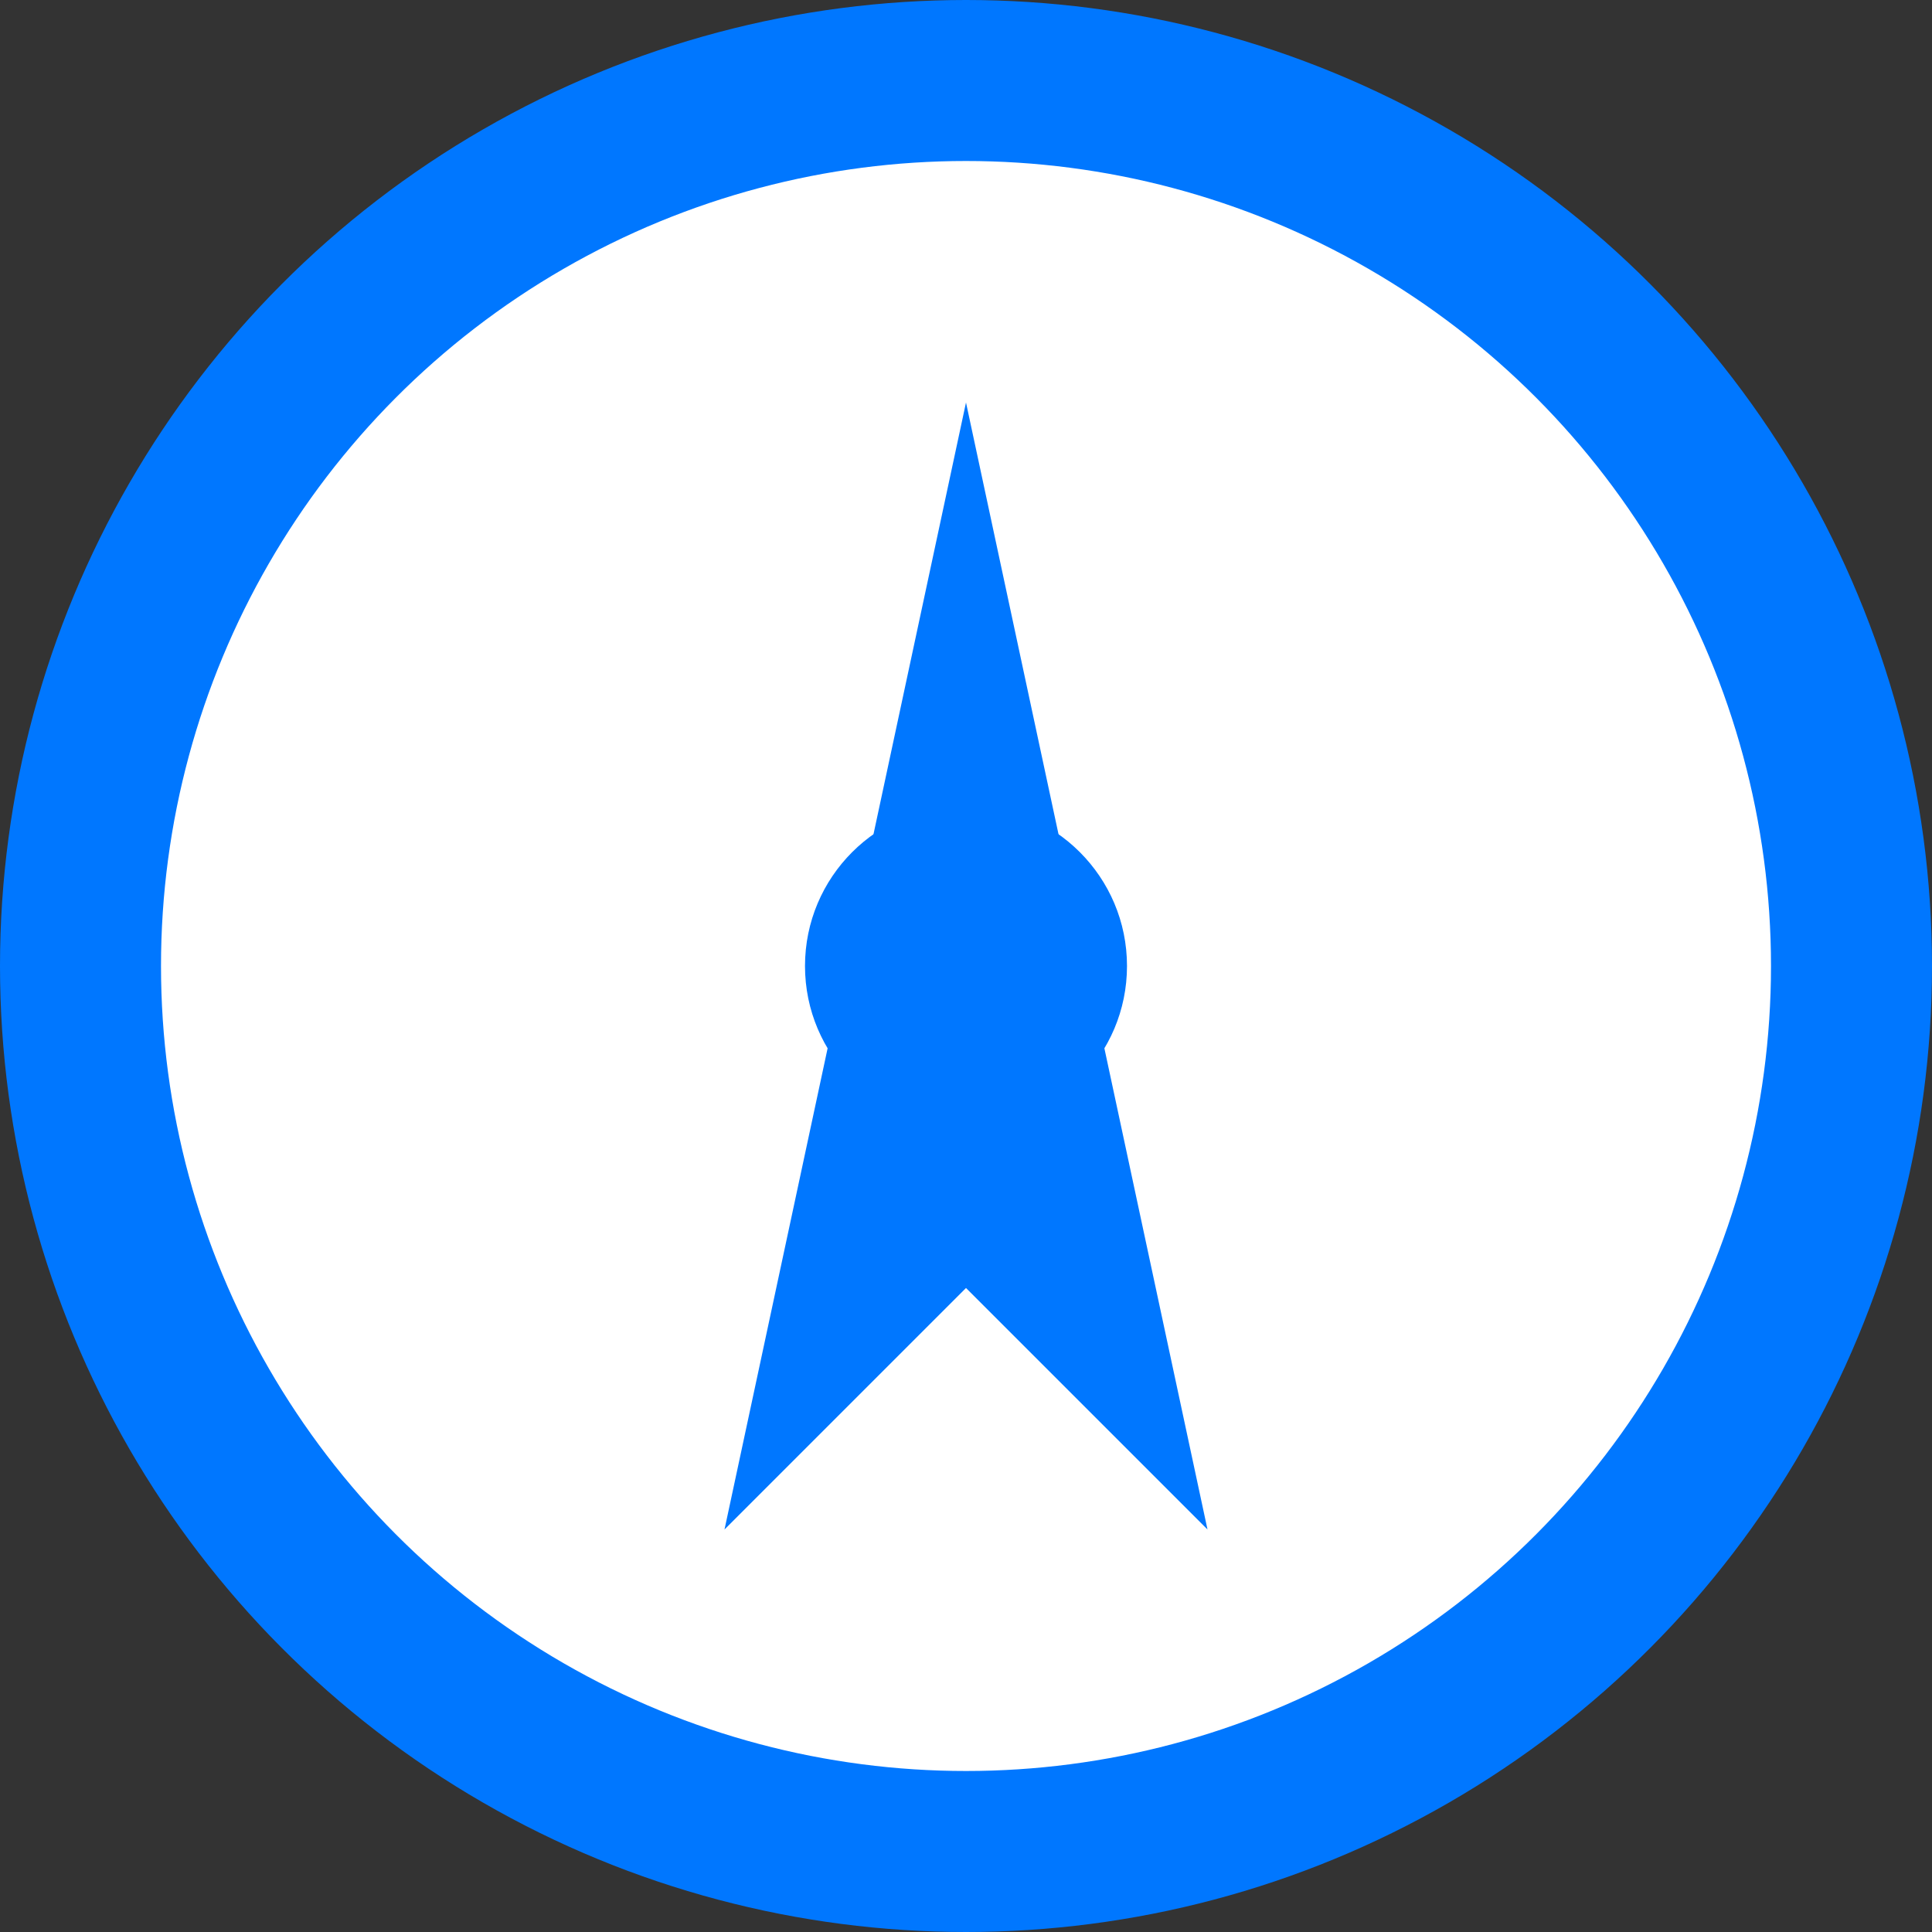 <svg width="48" height="48" viewBox="0 0 48 48" fill="none" xmlns="http://www.w3.org/2000/svg">
  <rect x="0" y="0" width="48" height="48" fill="#333333" stroke="none"/>
  <circle cx="24" cy="24" r="22" stroke="#0077ff" stroke-width="4" fill="#fff"/>
  <g>
    <polygon points="24,10 30,38 24,32 18,38" fill="#0077ff"/>
    <circle cx="24" cy="24" r="4" fill="#0077ff"/>
  </g>
</svg>